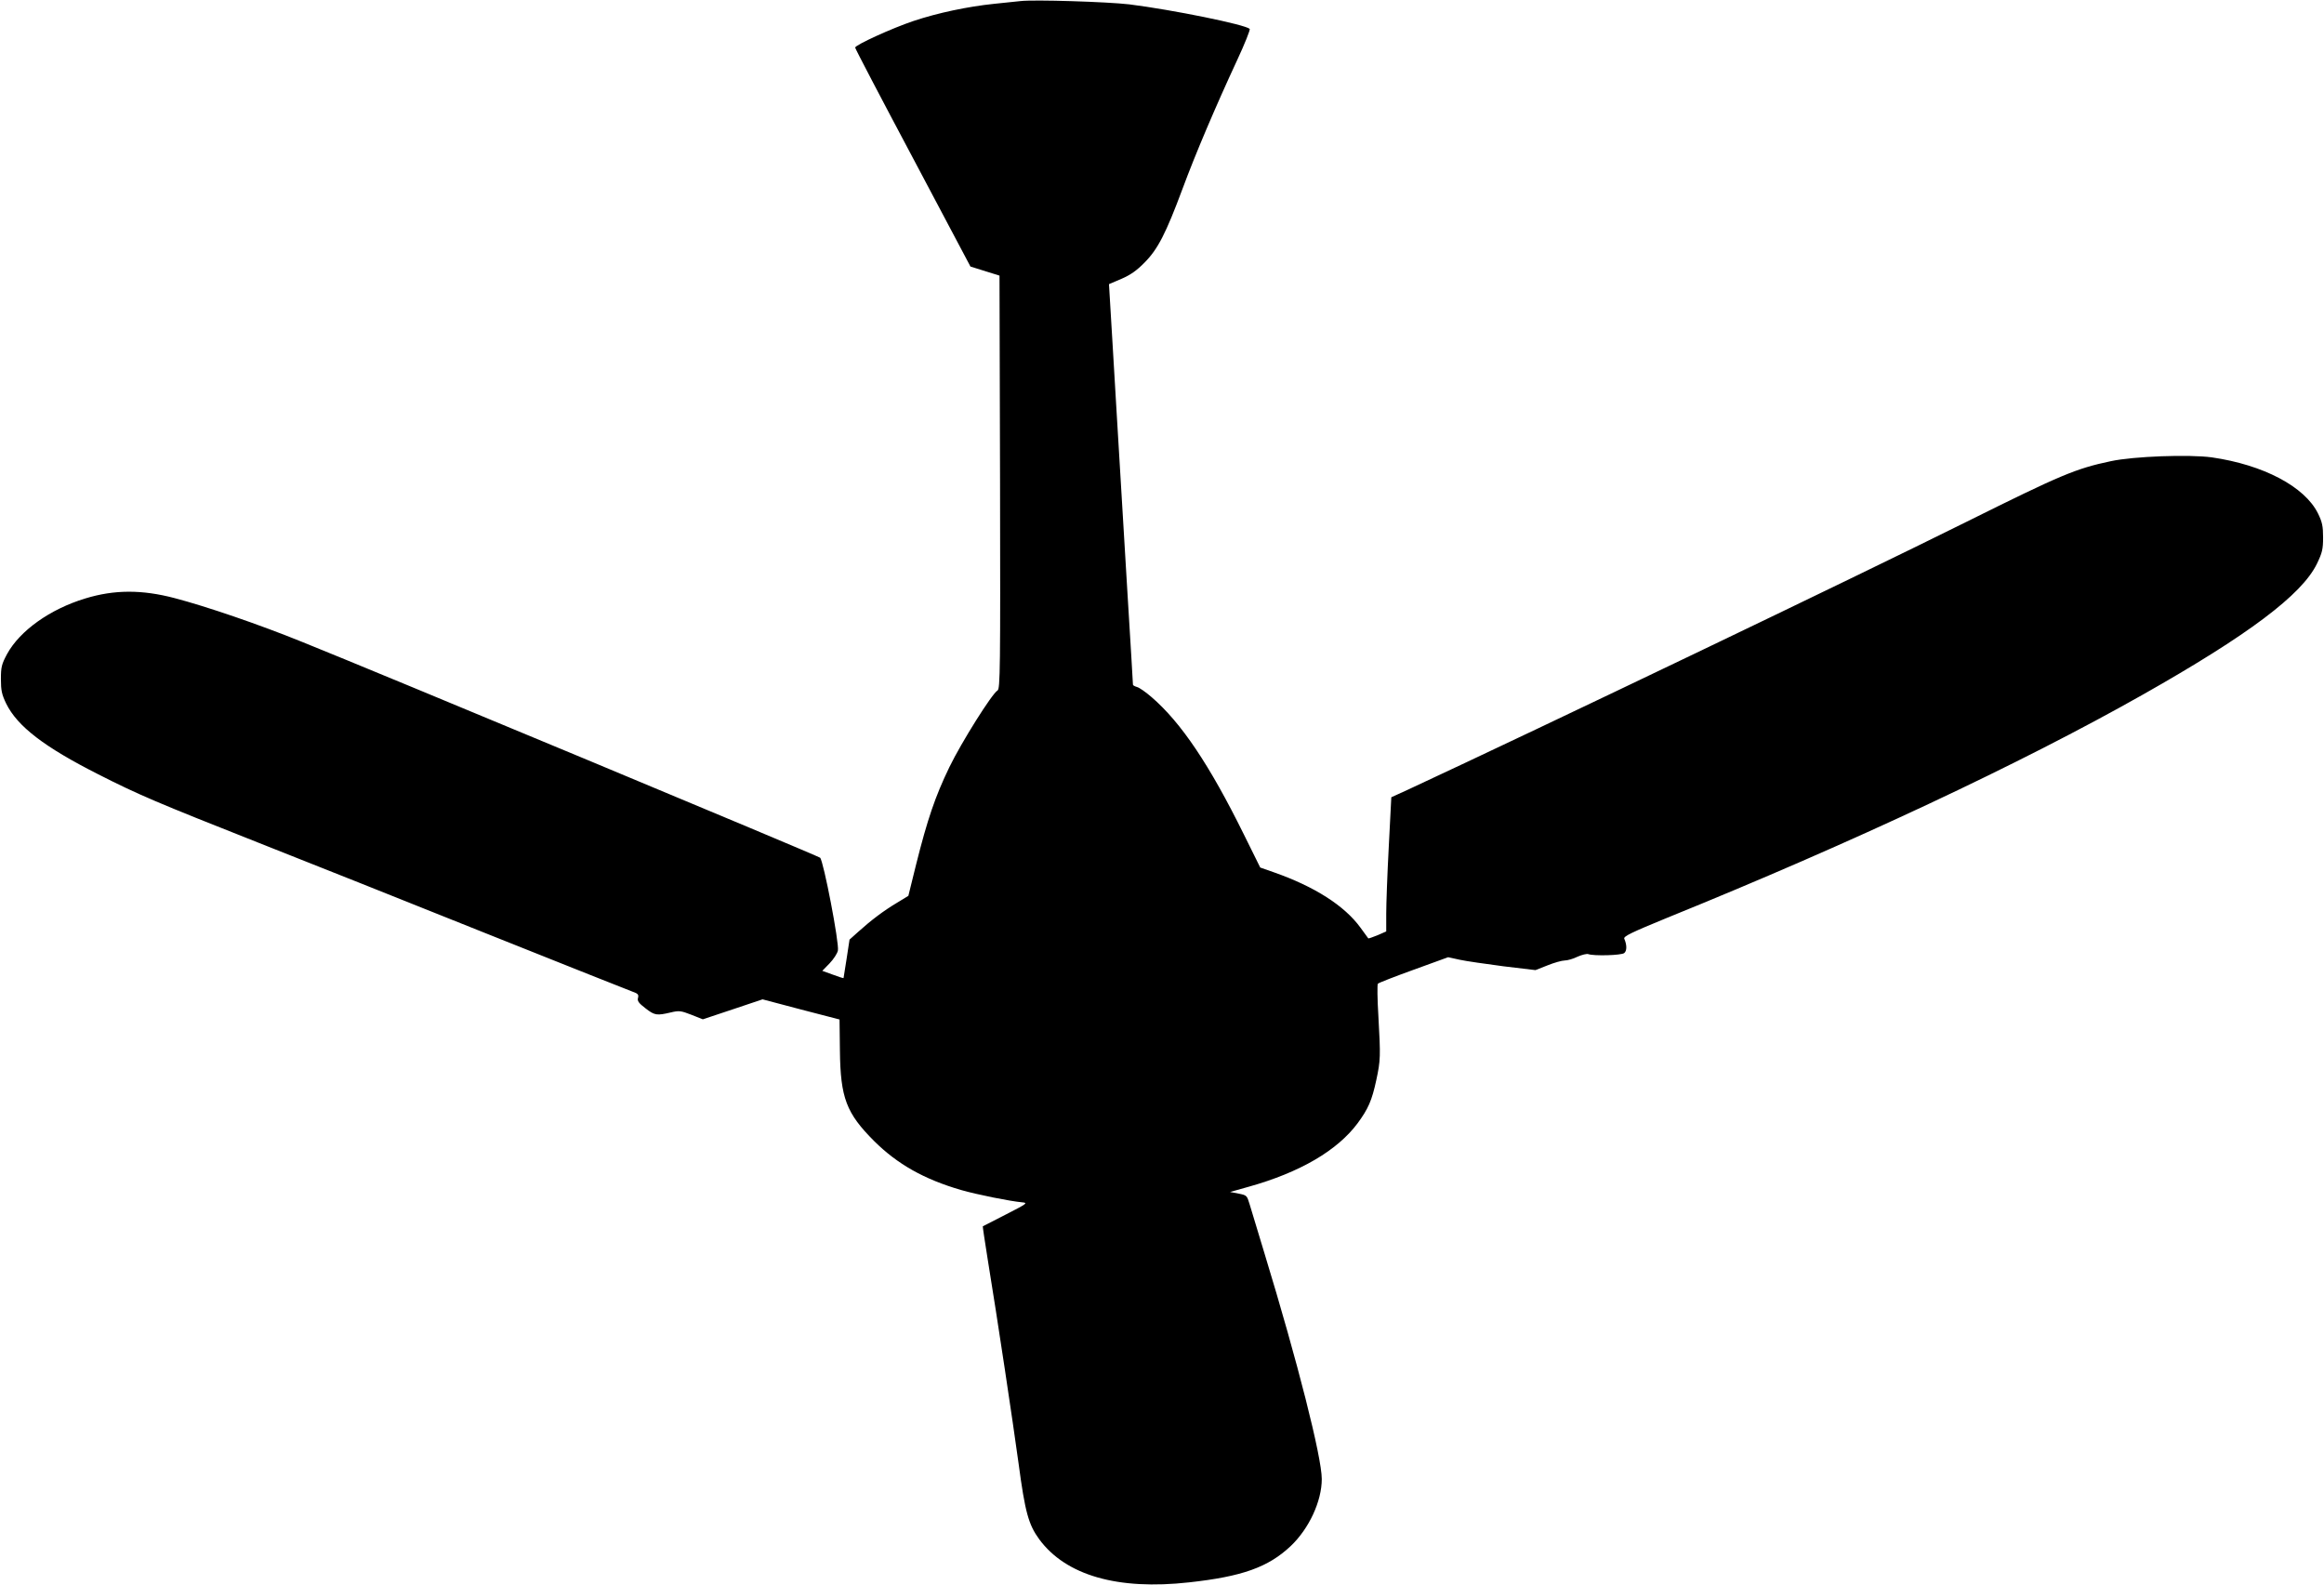<svg version="1.0" xmlns="http://www.w3.org/2000/svg" width="1706.667" height="1164" viewBox="0 0 1280 873"><path d="M562 .6c-1.9.2-8.4.9-14.4 1.5-14.6 1.5-31.1 5-44.3 9.4-12 4-32.3 13.3-32.3 14.7 0 .6 14.3 27.9 31.8 60.8l31.7 59.8 8 2.5 8 2.5.3 113.8c.2 102.8.1 113.9-1.4 114.7-3 1.7-19.8 28.4-26.5 42.2-7.8 16.1-12.1 28.8-18.3 53.5l-4.3 17.4-6.4 3.9c-7.2 4.3-14.1 9.5-21.2 15.9l-4.8 4.3-1.6 10.5c-.9 5.8-1.7 10.6-1.7 10.7-.1.1-2.8-.7-5.9-1.9l-5.8-2.1 4-4.1c2.2-2.3 4.3-5.5 4.6-7.1.8-4-7.9-49.2-9.8-51.1-1-1-244.5-102.5-285.4-118.9-23.4-9.5-52.6-19.5-70.2-24.1-17.9-4.7-33.1-4.7-49.1.2-19.5 5.9-36.1 17.8-43.1 30.6-3 5.6-3.4 7.2-3.4 13.8 0 6.3.5 8.5 2.9 13.5 6.2 12.6 21 23.9 50.6 38.9 22.4 11.4 32.9 15.8 88 37.6 26.1 10.3 82.4 32.7 125 49.8 42.6 17 79.2 31.6 81.2 32.3 3.1 1.1 3.7 1.6 3.2 3.5-.5 1.7.4 2.9 4.2 5.8 5 3.9 6.2 4 13.9 2.2 4.6-1.1 5.6-.9 11.3 1.3l6.3 2.5 16.5-5.5 16.4-5.5 21.2 5.6 21.2 5.5.2 17.1c.3 26.1 3.5 34.5 18.9 49.9 12.8 12.7 27.5 21 47.8 26.9 8.6 2.5 27.1 6.2 33.7 6.8 3.3.3 2.7.7-9 6.7-6.9 3.5-12.6 6.4-12.7 6.5-.1.1 1.1 8.3 2.7 18.2 5.4 33 13.9 89.7 17 112.4 3.6 27 5.5 33.7 11.4 41.8 14.7 19.9 43.2 28.1 82.6 23.7 29.1-3.2 43.5-8.3 55.9-20 10.1-9.6 17.1-24.7 17.1-36.9 0-12-13.3-64.5-31.5-124.1-3.7-12.1-7.4-24.3-8.2-27.1-1.5-5-1.6-5.1-6.1-6l-4.7-.9 10.3-2.9c28.2-7.9 48.7-19.9 59.9-34.9 5.9-8 7.9-12.6 10.3-23.7 2.4-11.1 2.4-13.2 1.2-35-.6-9.6-.7-17.8-.3-18.2.4-.5 9.2-3.9 19.7-7.7l19-6.9 6.4 1.4c3.6.8 14.4 2.3 24.1 3.6l17.6 2.1 6.6-2.6c3.7-1.5 8-2.7 9.5-2.7s4.7-.9 7.1-2.1c2.5-1.1 5.1-1.7 5.9-1.4 3 1.1 18.3.7 19.8-.6 1.5-1.2 1.5-4.5 0-7.9-.5-1.3 4.1-3.5 23.6-11.5 102.1-41.4 194.6-84.8 261.8-122.8 58.2-32.9 87.8-55.1 96.1-72.2 2.9-6 3.4-8 3.4-14.5 0-6.2-.5-8.5-2.8-13.2-7.3-14.8-30.1-26.8-58.5-30.9-12.5-1.7-43.1-.6-55.6 2.1-19.4 4.1-27.4 7.5-79.3 33.3-62.3 31-232.8 112.7-308 147.7l-9 4.1-1.4 27.2c-.8 15-1.4 31.6-1.4 36.9v9.8l-4.8 2.1c-2.7 1.1-5 1.9-5.1 1.7-.2-.2-2.1-2.8-4.3-5.9-8.8-12.1-25.3-22.6-47.5-30.4l-7.7-2.7-9-18.2c-18.9-38.3-34.6-61.7-50.9-75.7-3.1-2.7-6.7-5.2-7.9-5.5-1.3-.4-2.3-.9-2.3-1.3 0-.3-1.3-22.9-3-50.1-1.6-27.2-4.3-72.2-6-100-1.6-27.8-3.3-55-3.6-60.5l-.6-10 6.8-2.9c5.1-2.2 8.5-4.6 12.9-9.1 7.2-7.3 11.6-15.8 20.8-40.5 7.1-19.2 18.3-45.5 30.1-70.9 4.2-9 7.3-16.8 6.9-17.2-2.6-2.4-42.4-10.5-66.3-13.5C610.1 1 569.4-.3 562 .6z"/></svg>